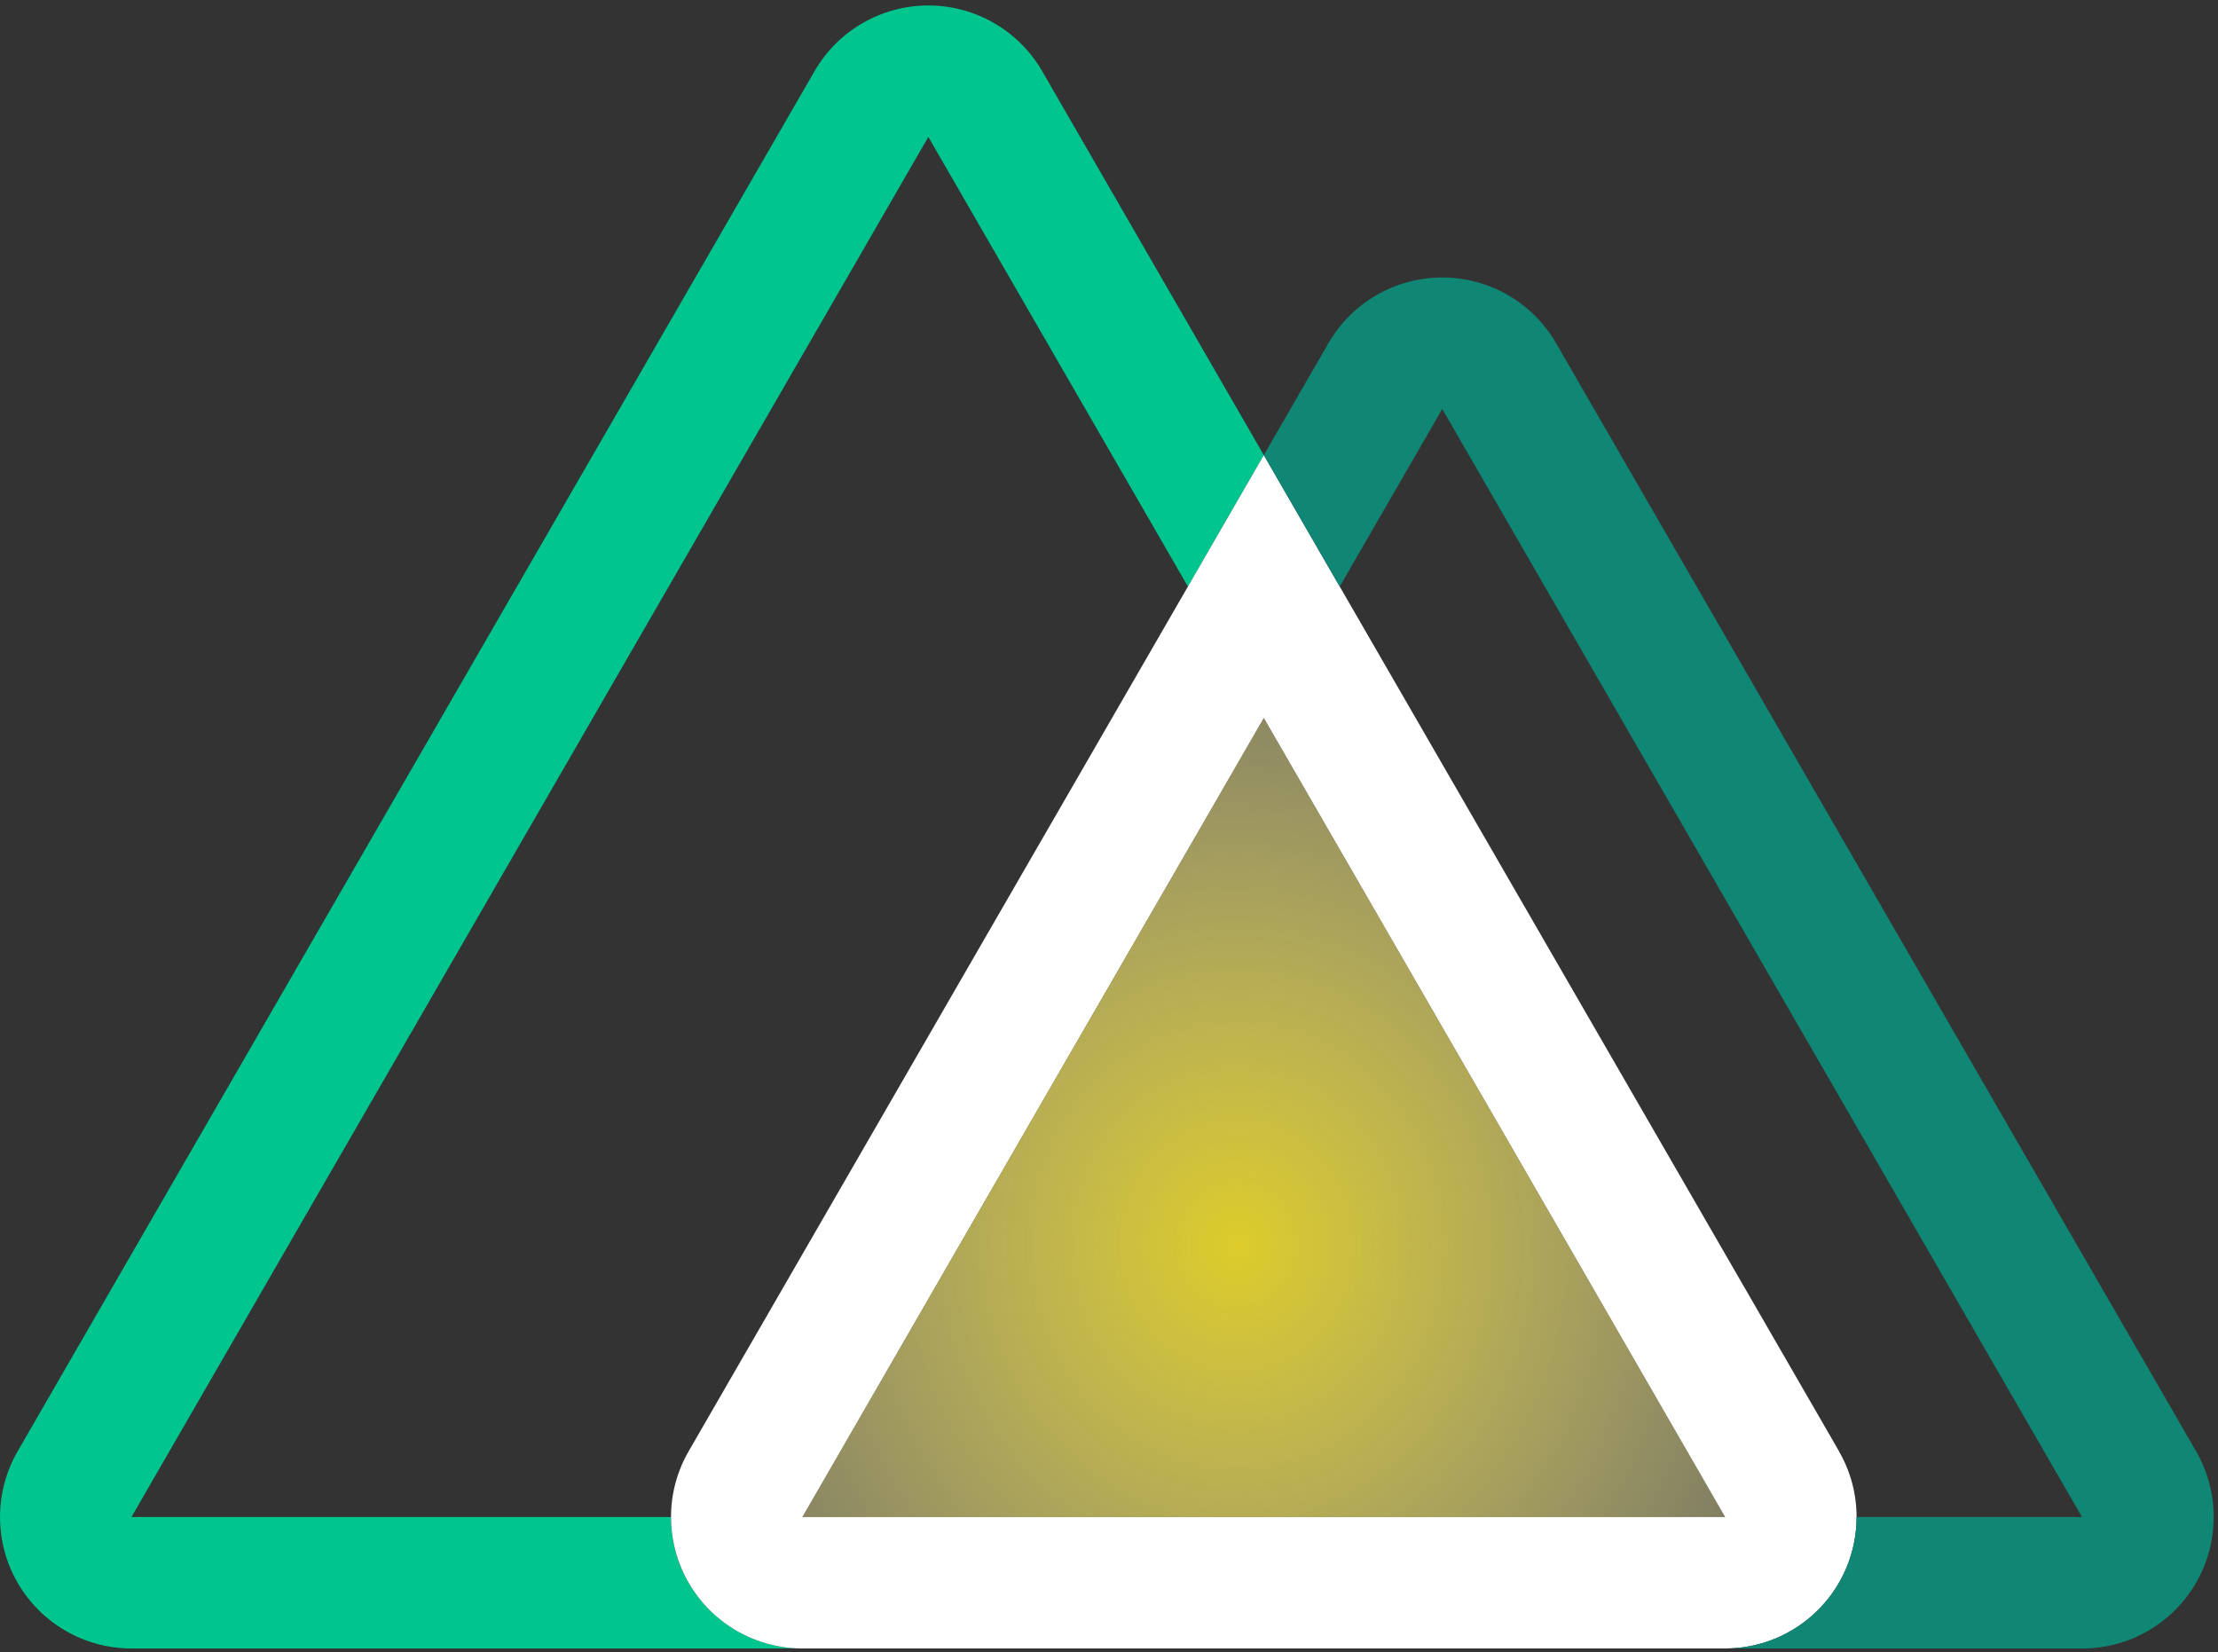 <?xml version="1.0" encoding="UTF-8" standalone="no"?>
<svg
   xmlns:dc="http://purl.org/dc/elements/1.1/"
   xmlns:cc="http://creativecommons.org/ns#"
   xmlns:rdf="http://www.w3.org/1999/02/22-rdf-syntax-ns#"
   xmlns:svg="http://www.w3.org/2000/svg"
   xmlns="http://www.w3.org/2000/svg"
   xmlns:xlink="http://www.w3.org/1999/xlink"
   xmlns:sodipodi="http://sodipodi.sourceforge.net/DTD/sodipodi-0.dtd"
   xmlns:inkscape="http://www.inkscape.org/namespaces/inkscape"
   viewBox="0 0 400 298"
   version="1.1"
   id="svg823"
   sodipodi:docname="nuxt-stories.svg"
   inkscape:version="0.92.4 (5da689c313, 2019-01-14)">
  <rect x="0" y="0" width="400" height="298" fill="#333333" stroke="none"/>
  <defs
     id="defs827">
    <linearGradient
       inkscape:collect="always"
       id="linearGradient837">
      <stop
         style="stop-color:#ddcc2a;stop-opacity:1"
         offset="0"
         id="stop833" />
      <stop
         style="stop-color:#f9f9f9;stop-opacity:0;"
         offset="1"
         id="stop835" />
    </linearGradient>
    <radialGradient
       inkscape:collect="always"
       xlink:href="#linearGradient837"
       id="radialGradient841"
       cx="225.044"
       cy="224.328"
       fx="225.044"
       fy="224.328"
       r="84.066"
       gradientTransform="matrix(2.028,-0.035,0.038,2.185,-241.853,-257.731)"
       gradientUnits="userSpaceOnUse" />
  </defs>
  <sodipodi:namedview
     pagecolor="#ffffff"
     bordercolor="#666666"
     borderopacity="1"
     objecttolerance="10"
     gridtolerance="10"
     guidetolerance="10"
     inkscape:pageopacity="0"
     inkscape:pageshadow="2"
     inkscape:window-width="1366"
     inkscape:window-height="705"
     id="namedview825"
     showgrid="false"
     inkscape:zoom="0.45134228"
     inkscape:cx="174.29964"
     inkscape:cy="166.22967"
     inkscape:window-x="-8"
     inkscape:window-y="-8"
     inkscape:window-maximized="1"
     inkscape:current-layer="svg823" />
  <g
     fill-rule="nonzero"
     fill="none"
     id="g821">
    <path
       d="M227.921 82.074l-13.689 23.704-46.815-81.086L23.704 273.58h97.304c0 13.091 10.613 23.704 23.704 23.704H23.704c-8.468 0-16.291-4.52-20.525-11.854-4.233-7.334-4.233-16.368.001-23.702L146.894 12.84c4.234-7.334 12.06-11.853 20.528-11.853 8.469 0 16.294 4.518 20.528 11.853l39.97 69.235z"
       fill="#00C58E"
       id="path815" />
    <path
       d="M331.664 261.728l-90.054-155.951-13.689-23.704-13.689 23.704-90.044 155.951c-4.234 7.333-4.234 16.368-.001 23.702 4.233 7.334 12.057 11.854 20.525 11.854h166.4c8.469 0 16.296-4.515 20.532-11.85 4.236-7.334 4.236-16.371.001-23.706h.02zM144.711 273.58L227.921 129.481l83.19 144.099h-166.4z"
       fill="#FFF"
       id="path817" />
    <path
       d="M396.049 285.432c-4.233 7.333-12.057 11.852-20.523 11.852H311.111c13.091 0 23.704-10.613 23.704-23.704h40.662L260.099 73.748l-18.489 32.03-13.689-23.704L239.575 61.896c4.234-7.334 12.06-11.853 20.528-11.853 8.469 0 16.294 4.518 20.528 11.853l115.417 199.832c4.234 7.334 4.234 16.37 0 23.704z"
       fill="#108775"
       id="path819" />
  </g>
  <path
     style="fill:url(#radialGradient841);stroke:none;stroke-width:1px;stroke-linecap:butt;stroke-linejoin:miter;stroke-opacity:1;fill-opacity:1"
     d="M 311.111,273.58 227.921,129.481 144.711,273.58 Z"
     id="path831"
     inkscape:connector-curvature="0" />
</svg>
